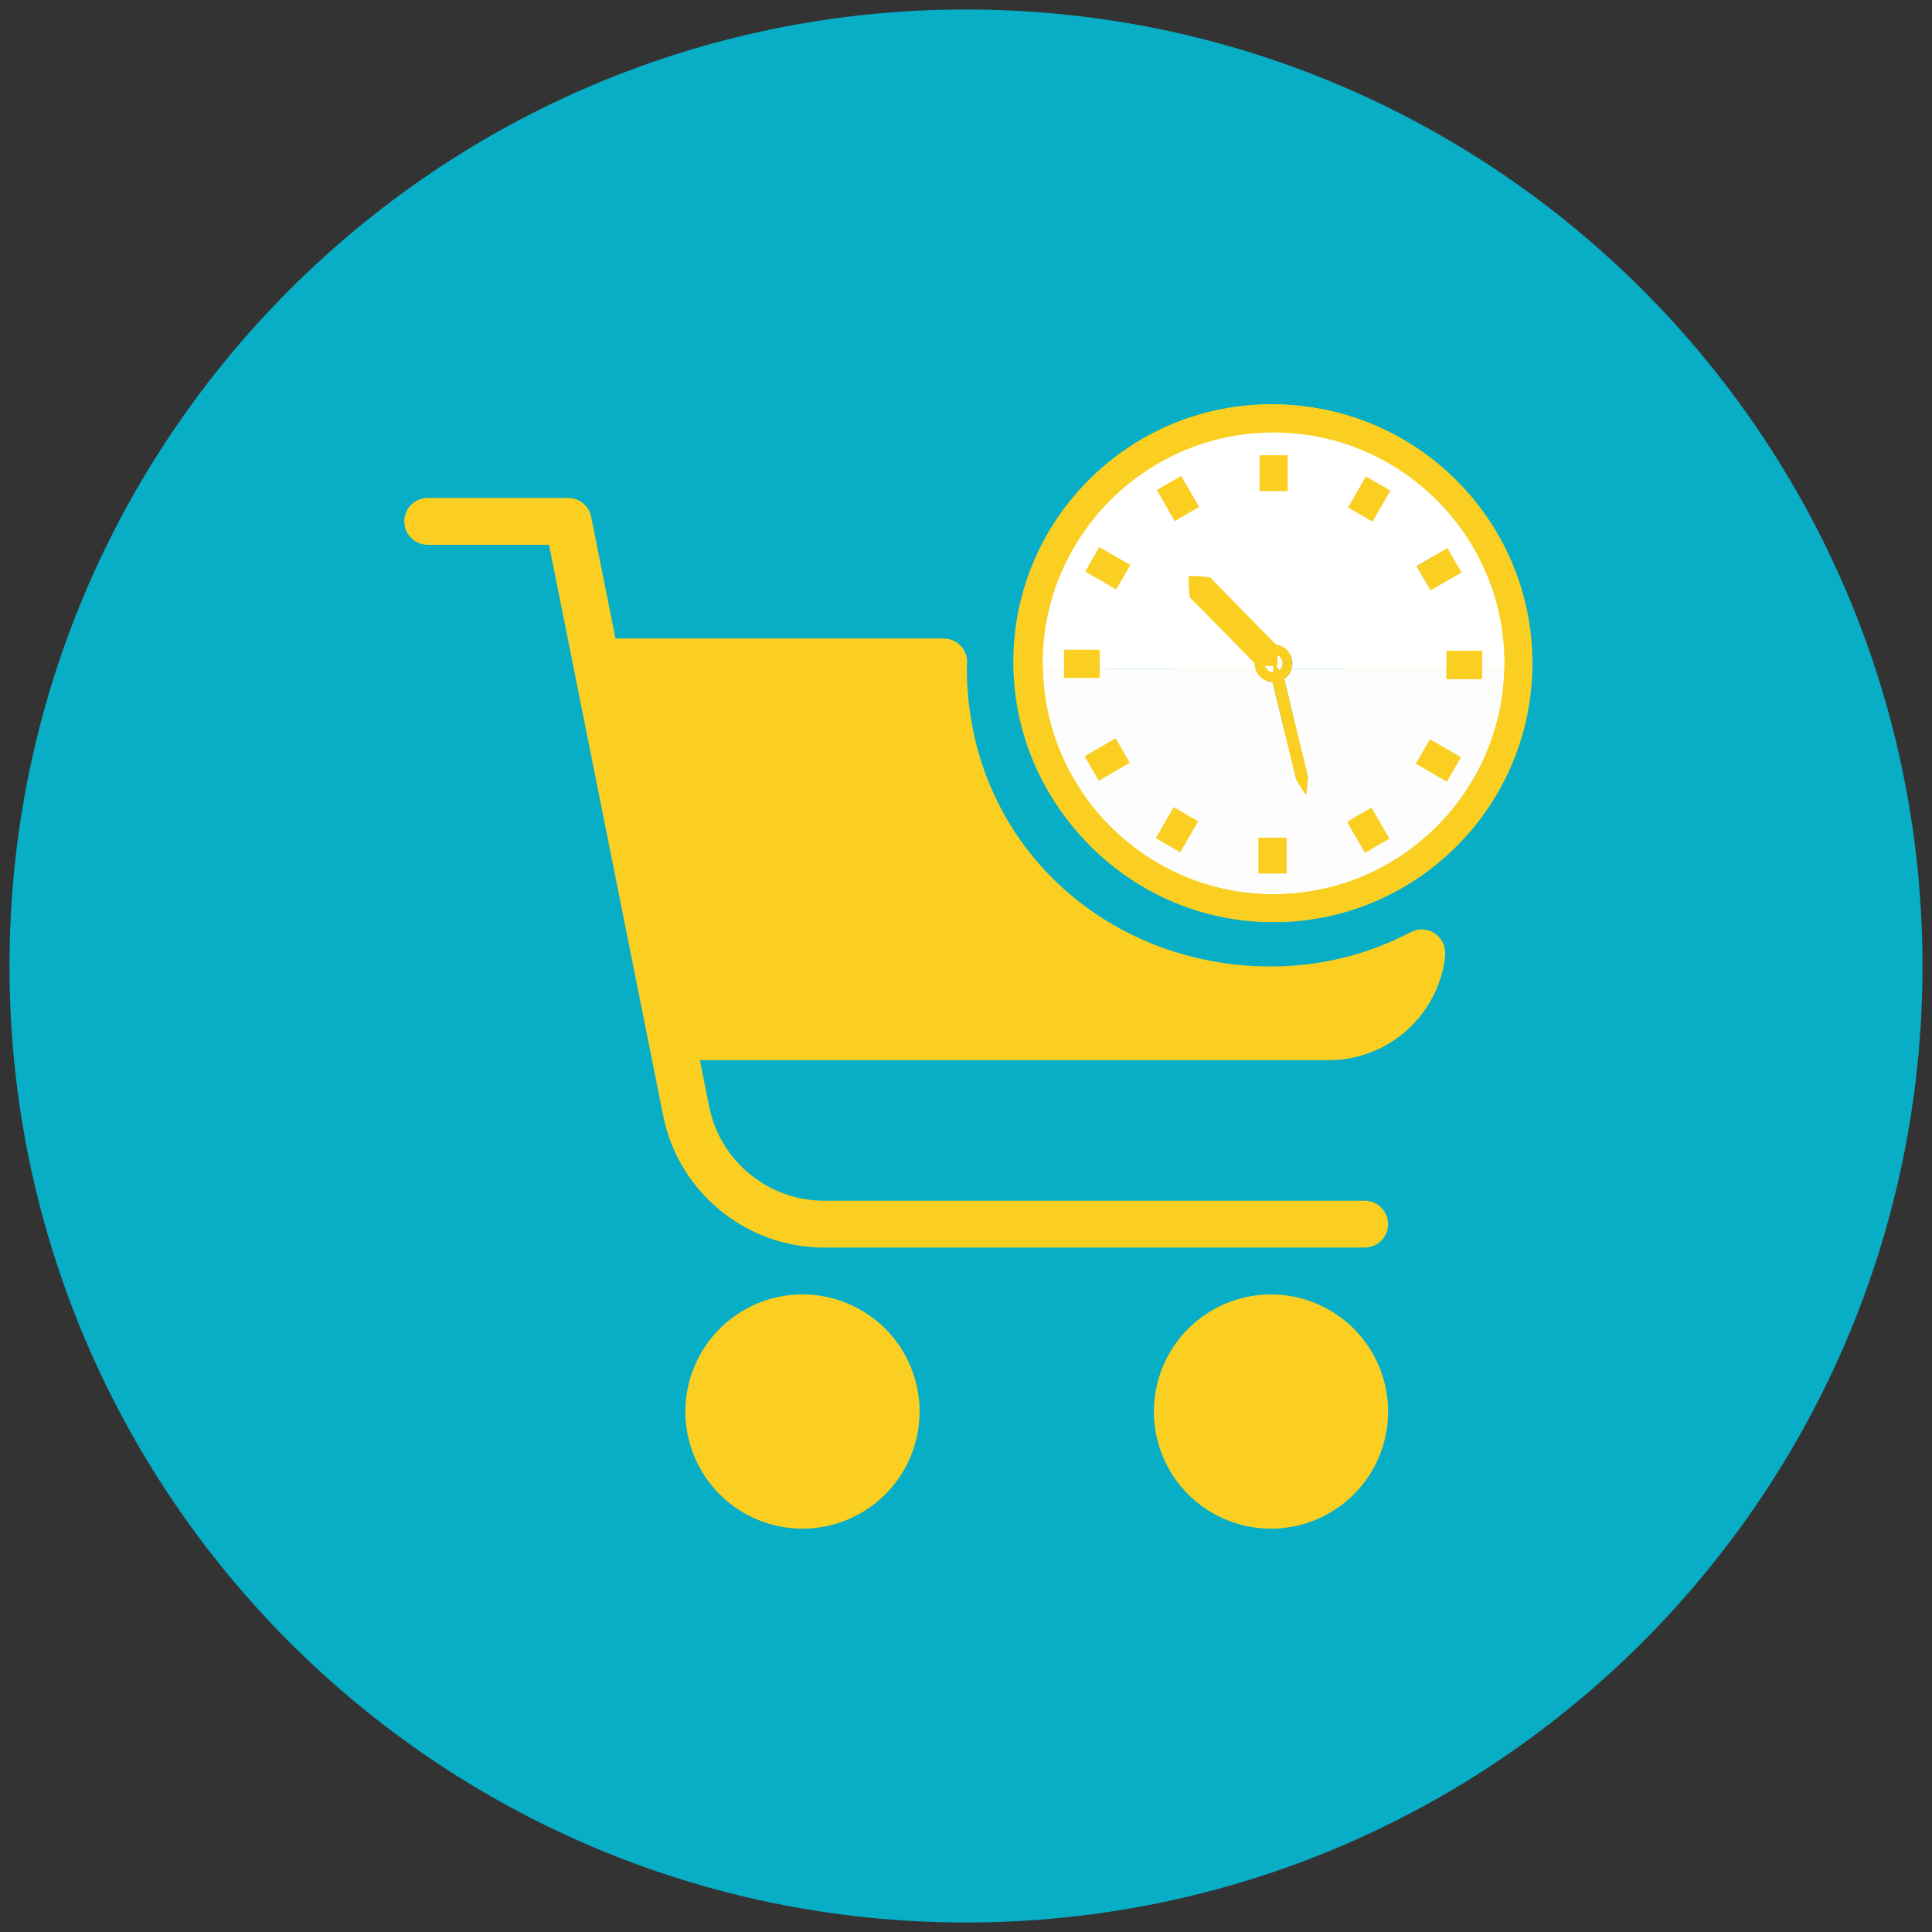 <svg xmlns="http://www.w3.org/2000/svg" xmlns:xlink="http://www.w3.org/1999/xlink" width="500" zoomAndPan="magnify" viewBox="0 0 375 375" height="500" preserveAspectRatio="xMidYMid meet" version="1.0"><rect x="0" y="0" width="375" height="375" fill="#333333" stroke="none"/><defs><clipPath id="7107791d24"><path d="M 1.844 1.844 L 373.156 1.844 L 373.156 373.156 L 1.844 373.156 Z M 1.844 1.844 " clip-rule="nonzero"/></clipPath><clipPath id="42be13b641"><path d="M 187.5 1.844 C 84.965 1.844 1.844 84.965 1.844 187.5 C 1.844 290.035 84.965 373.156 187.5 373.156 C 290.035 373.156 373.156 290.035 373.156 187.5 C 373.156 84.965 290.035 1.844 187.5 1.844 " clip-rule="nonzero"/></clipPath><clipPath id="5b34dd169d"><path d="M 223 251 L 270 251 L 270 296.715 L 223 296.715 Z M 223 251 " clip-rule="nonzero"/></clipPath><clipPath id="c306f91bfe"><path d="M 133 251 L 179 251 L 179 296.715 L 133 296.715 Z M 133 251 " clip-rule="nonzero"/></clipPath><clipPath id="8e06b3b879"><path d="M 78.465 96 L 270 96 L 270 243 L 78.465 243 Z M 78.465 96 " clip-rule="nonzero"/></clipPath><clipPath id="beb0ef4d3d"><path d="M 196 78.465 L 296.715 78.465 L 296.715 179 L 196 179 Z M 196 78.465 " clip-rule="nonzero"/></clipPath><clipPath id="0f784cfeb3"><path d="M 197 78.465 L 297.5 78.465 L 297.5 178.965 L 197 178.965 Z M 197 78.465 " clip-rule="nonzero"/></clipPath></defs><g clip-path="url(#7107791d24)"><g clip-path="url(#42be13b641)"><path fill="#08adc6" d="M 1.844 1.844 L 373.156 1.844 L 373.156 373.156 L 1.844 373.156 Z M 1.844 1.844 " fill-opacity="1" fill-rule="nonzero"/></g></g><g clip-path="url(#5b34dd169d)"><path fill="#facf22" d="M 269.434 273.98 C 269.434 274.723 269.395 275.465 269.324 276.207 C 269.25 276.949 269.141 277.684 268.996 278.414 C 268.852 279.145 268.668 279.867 268.453 280.578 C 268.238 281.293 267.988 281.992 267.703 282.68 C 267.418 283.367 267.098 284.039 266.746 284.695 C 266.398 285.352 266.016 285.992 265.602 286.609 C 265.188 287.23 264.746 287.824 264.273 288.402 C 263.801 288.977 263.301 289.527 262.773 290.055 C 262.246 290.582 261.695 291.082 261.121 291.555 C 260.543 292.027 259.949 292.469 259.328 292.883 C 258.711 293.297 258.07 293.68 257.414 294.027 C 256.758 294.379 256.086 294.699 255.398 294.984 C 254.711 295.27 254.012 295.52 253.297 295.734 C 252.586 295.949 251.863 296.133 251.133 296.277 C 250.402 296.422 249.668 296.531 248.926 296.605 C 248.184 296.676 247.441 296.715 246.699 296.715 C 245.953 296.715 245.211 296.676 244.469 296.605 C 243.73 296.531 242.992 296.422 242.262 296.277 C 241.531 296.133 240.812 295.949 240.098 295.734 C 239.387 295.52 238.688 295.27 237.996 294.984 C 237.309 294.699 236.637 294.379 235.98 294.027 C 235.324 293.68 234.688 293.297 234.066 292.883 C 233.449 292.469 232.852 292.027 232.277 291.555 C 231.699 291.082 231.148 290.582 230.621 290.055 C 230.098 289.527 229.598 288.977 229.125 288.402 C 228.652 287.824 228.207 287.23 227.797 286.609 C 227.383 285.992 227 285.352 226.648 284.695 C 226.297 284.039 225.98 283.367 225.695 282.68 C 225.41 281.992 225.16 281.293 224.941 280.578 C 224.727 279.867 224.547 279.145 224.398 278.414 C 224.254 277.684 224.145 276.949 224.074 276.207 C 224 275.465 223.965 274.723 223.965 273.98 C 223.965 273.234 224 272.492 224.074 271.75 C 224.145 271.012 224.254 270.273 224.398 269.543 C 224.547 268.812 224.727 268.094 224.941 267.379 C 225.16 266.668 225.41 265.969 225.695 265.277 C 225.98 264.59 226.297 263.918 226.648 263.262 C 227 262.605 227.383 261.969 227.797 261.348 C 228.207 260.73 228.652 260.133 229.125 259.555 C 229.598 258.98 230.098 258.43 230.621 257.902 C 231.148 257.379 231.699 256.879 232.277 256.406 C 232.852 255.934 233.449 255.488 234.066 255.078 C 234.688 254.664 235.324 254.281 235.98 253.93 C 236.637 253.578 237.309 253.262 237.996 252.977 C 238.688 252.691 239.387 252.441 240.098 252.223 C 240.812 252.008 241.531 251.828 242.262 251.68 C 242.992 251.535 243.73 251.426 244.469 251.355 C 245.211 251.281 245.953 251.246 246.699 251.246 C 247.441 251.246 248.184 251.281 248.926 251.355 C 249.668 251.426 250.402 251.535 251.133 251.68 C 251.863 251.828 252.586 252.008 253.297 252.223 C 254.012 252.441 254.711 252.691 255.398 252.977 C 256.086 253.262 256.758 253.578 257.414 253.93 C 258.07 254.281 258.711 254.664 259.328 255.078 C 259.949 255.488 260.543 255.934 261.121 256.406 C 261.695 256.879 262.246 257.379 262.773 257.902 C 263.301 258.43 263.801 258.98 264.273 259.555 C 264.746 260.133 265.188 260.73 265.602 261.348 C 266.016 261.969 266.398 262.605 266.746 263.262 C 267.098 263.918 267.418 264.59 267.703 265.277 C 267.988 265.969 268.238 266.668 268.453 267.379 C 268.668 268.094 268.852 268.812 268.996 269.543 C 269.141 270.273 269.25 271.012 269.324 271.75 C 269.395 272.492 269.434 273.234 269.434 273.98 Z M 269.434 273.98 " fill-opacity="1" fill-rule="nonzero"/></g><g clip-path="url(#c306f91bfe)"><path fill="#facf22" d="M 178.496 273.98 C 178.496 274.723 178.457 275.465 178.387 276.207 C 178.312 276.949 178.203 277.684 178.059 278.414 C 177.914 279.145 177.73 279.867 177.516 280.578 C 177.301 281.293 177.051 281.992 176.766 282.68 C 176.48 283.367 176.16 284.039 175.809 284.695 C 175.461 285.352 175.078 285.992 174.664 286.609 C 174.25 287.23 173.809 287.824 173.336 288.402 C 172.863 288.977 172.363 289.527 171.836 290.055 C 171.309 290.582 170.758 291.082 170.184 291.555 C 169.605 292.027 169.012 292.469 168.391 292.883 C 167.773 293.297 167.133 293.68 166.477 294.027 C 165.82 294.379 165.148 294.699 164.461 294.984 C 163.773 295.27 163.074 295.52 162.359 295.734 C 161.648 295.949 160.926 296.133 160.195 296.277 C 159.465 296.422 158.73 296.531 157.988 296.605 C 157.246 296.676 156.504 296.715 155.762 296.715 C 155.016 296.715 154.273 296.676 153.531 296.605 C 152.793 296.531 152.055 296.422 151.324 296.277 C 150.594 296.133 149.875 295.949 149.16 295.734 C 148.449 295.52 147.75 295.27 147.059 294.984 C 146.371 294.699 145.699 294.379 145.043 294.027 C 144.387 293.68 143.75 293.297 143.129 292.883 C 142.512 292.469 141.914 292.027 141.34 291.555 C 140.762 291.082 140.211 290.582 139.684 290.055 C 139.16 289.527 138.66 288.977 138.188 288.402 C 137.715 287.824 137.27 287.23 136.859 286.609 C 136.445 285.992 136.062 285.352 135.711 284.695 C 135.359 284.039 135.043 283.367 134.758 282.68 C 134.473 281.992 134.223 281.293 134.004 280.578 C 133.789 279.867 133.609 279.145 133.461 278.414 C 133.316 277.684 133.207 276.949 133.137 276.207 C 133.062 275.465 133.027 274.723 133.027 273.98 C 133.027 273.234 133.062 272.492 133.137 271.75 C 133.207 271.012 133.316 270.273 133.461 269.543 C 133.609 268.812 133.789 268.094 134.004 267.379 C 134.223 266.668 134.473 265.969 134.758 265.277 C 135.043 264.59 135.359 263.918 135.711 263.262 C 136.062 262.605 136.445 261.969 136.859 261.348 C 137.27 260.73 137.715 260.133 138.188 259.555 C 138.66 258.98 139.16 258.43 139.684 257.902 C 140.211 257.379 140.762 256.879 141.34 256.406 C 141.914 255.934 142.512 255.488 143.129 255.078 C 143.75 254.664 144.387 254.281 145.043 253.93 C 145.699 253.578 146.371 253.262 147.059 252.977 C 147.75 252.691 148.449 252.441 149.16 252.223 C 149.875 252.008 150.594 251.828 151.324 251.68 C 152.055 251.535 152.793 251.426 153.531 251.355 C 154.273 251.281 155.016 251.246 155.762 251.246 C 156.504 251.246 157.246 251.281 157.988 251.355 C 158.73 251.426 159.465 251.535 160.195 251.68 C 160.926 251.828 161.648 252.008 162.359 252.223 C 163.074 252.441 163.773 252.691 164.461 252.977 C 165.148 253.262 165.82 253.578 166.477 253.93 C 167.133 254.281 167.773 254.664 168.391 255.078 C 169.012 255.488 169.605 255.934 170.184 256.406 C 170.758 256.879 171.309 257.379 171.836 257.902 C 172.363 258.43 172.863 258.98 173.336 259.555 C 173.809 260.133 174.25 260.73 174.664 261.348 C 175.078 261.969 175.461 262.605 175.809 263.262 C 176.16 263.918 176.48 264.59 176.766 265.277 C 177.051 265.969 177.301 266.668 177.516 267.379 C 177.73 268.094 177.914 268.812 178.059 269.543 C 178.203 270.273 178.312 271.012 178.387 271.75 C 178.457 272.492 178.496 273.234 178.496 273.98 Z M 178.496 273.98 " fill-opacity="1" fill-rule="nonzero"/></g><g clip-path="url(#8e06b3b879)"><path fill="#facf22" d="M 264.887 242.152 L 159.934 242.152 C 144.812 242.152 131.688 231.395 128.727 216.57 L 106.562 105.746 L 83.012 105.746 C 80.5 105.746 78.465 103.707 78.465 101.199 C 78.465 98.688 80.5 96.652 83.012 96.652 L 110.293 96.652 C 112.457 96.652 114.32 98.18 114.746 100.309 L 137.645 214.777 C 139.766 225.375 149.133 233.059 159.934 233.059 L 264.887 233.059 C 267.395 233.059 269.434 235.094 269.434 237.605 C 269.434 240.113 267.395 242.152 264.887 242.152 Z M 264.887 242.152 " fill-opacity="1" fill-rule="nonzero"/></g><path fill="#facf22" d="M 278.27 181.031 C 276.918 180.23 275.254 180.176 273.859 180.914 C 265.359 185.344 256.219 187.59 246.699 187.59 C 214.105 187.59 187.625 162.945 187.672 129.605 C 187.672 129.543 187.715 128.672 187.727 128.617 C 187.762 127.359 187.281 126.152 186.398 125.27 C 185.508 124.379 184.277 123.906 183.043 123.934 L 119.25 123.934 C 117.922 123.969 116.676 124.598 115.848 125.633 C 115.012 126.66 114.664 128.008 114.922 129.316 L 128.562 202.066 C 128.961 204.223 130.836 205.777 133.027 205.777 L 257.918 205.777 C 269.359 205.777 279.062 197.219 280.473 185.859 C 280.5 185.633 280.5 185.059 280.5 184.832 C 280.465 183.27 279.617 181.832 278.27 181.031 Z M 278.27 181.031 " fill-opacity="1" fill-rule="nonzero"/><g clip-path="url(#beb0ef4d3d)"><path fill="#facf22" d="M 246.699 78.465 C 219.117 78.465 196.684 100.898 196.684 128.48 C 196.684 156.059 219.117 178.496 246.699 178.496 C 274.277 178.496 296.715 156.059 296.715 128.48 C 296.715 100.898 274.277 78.465 246.699 78.465 Z M 277.199 113.512 L 240.824 149.887 C 239.934 150.77 238.77 151.215 237.605 151.215 C 236.441 151.215 235.277 150.77 234.387 149.887 L 216.199 131.699 C 214.426 129.926 214.426 127.043 216.199 125.27 C 217.973 123.496 220.852 123.496 222.625 125.27 L 237.605 140.238 L 270.762 107.082 C 272.535 105.309 275.414 105.309 277.188 107.082 C 278.961 108.855 278.973 111.727 277.199 113.512 Z M 277.199 113.512 " fill-opacity="1" fill-rule="nonzero"/></g><path fill="#fdfdfd" d="M 247.938 129.305 C 247.867 129.305 247.812 129.297 247.742 129.297 C 247.938 129.57 248.133 129.84 248.312 130.117 C 248.809 129.707 249.004 129.152 248.961 128.625 L 247.945 128.625 C 247.945 128.848 247.949 129.07 247.938 129.305 " fill-opacity="1" fill-rule="nonzero"/><path fill="#fdfdfd" d="M 247.074 130.516 C 247.113 130.105 247.176 129.695 247.234 129.281 C 246.648 129.27 246.062 129.25 245.512 129.203 C 245.703 129.922 246.309 130.457 247.074 130.516 " fill-opacity="1" fill-rule="nonzero"/><path fill="#fdfdfd" d="M 280.824 151.688 L 274.844 148.227 L 277.562 143.52 L 283.547 146.977 Z M 264.941 165.504 L 261.484 159.523 L 266.191 156.805 L 269.652 162.785 Z M 249.715 169.523 L 244.277 169.523 L 244.277 162.617 L 249.715 162.617 Z M 229.082 165.395 L 224.371 162.68 L 227.828 156.699 L 232.535 159.418 Z M 213.273 151.5 L 210.555 146.793 L 216.535 143.336 L 219.254 148.047 Z M 287.672 129.859 L 287.672 131.781 L 280.77 131.781 L 280.77 129.859 L 250.676 129.859 C 250.473 130.586 250.008 131.266 249.277 131.77 C 250.199 135.672 249.328 132.031 253.871 150.824 C 253.785 151.969 253.707 153.125 253.512 154.297 C 252.801 153.336 252.211 152.355 251.609 151.363 C 247.055 132.547 247.91 136.082 247.008 132.398 C 245.48 132.324 244.164 131.305 243.703 129.859 L 213.445 129.859 L 213.445 131.566 L 206.535 131.566 L 206.535 129.859 L 202.41 129.859 C 202.988 154.066 222.855 173.574 247.199 173.574 C 271.543 173.574 291.41 154.066 291.992 129.859 L 287.672 129.859 " fill-opacity="1" fill-rule="nonzero"/><path fill="#fdfdfd" d="M 247.898 127.133 C 247.934 127.613 247.945 128.109 247.945 128.625 L 248.961 128.625 C 248.914 128 248.539 127.402 247.898 127.133 " fill-opacity="1" fill-rule="nonzero"/><g clip-path="url(#0f784cfeb3)"><path fill="#facf22" d="M 247.199 173.574 C 222.855 173.574 202.988 154.066 202.41 129.859 C 202.391 129.488 202.391 129.129 202.391 128.758 C 202.391 104.047 222.488 83.949 247.199 83.949 C 271.91 83.949 292.012 104.047 292.012 128.758 C 292.012 129.129 292.012 129.488 291.992 129.859 C 291.41 154.066 271.543 173.574 247.199 173.574 Z M 247.199 78.508 C 219.488 78.508 196.949 101.059 196.949 128.758 C 196.949 129.129 196.949 129.496 196.969 129.859 C 197.555 157.066 219.855 179.008 247.199 179.008 C 274.543 179.008 296.848 157.066 297.43 129.859 C 297.449 129.496 297.449 129.129 297.449 128.758 C 297.449 101.059 274.914 78.508 247.199 78.508 " fill-opacity="1" fill-rule="nonzero"/></g><path fill="#ffffff" d="M 277.668 114.574 L 274.949 109.867 L 280.934 106.406 L 283.652 111.117 Z M 266.391 101.215 L 261.68 98.492 L 265.125 92.512 L 269.832 95.23 Z M 249.926 95.289 L 244.492 95.289 L 244.492 88.387 L 249.926 88.387 Z M 228.012 101.105 L 224.555 95.125 L 229.266 92.406 L 232.723 98.387 Z M 216.652 114.379 L 210.664 110.93 L 213.379 106.223 L 219.371 109.672 Z M 247.199 83.949 C 222.488 83.949 202.391 104.047 202.391 128.758 C 202.391 129.129 202.391 129.488 202.41 129.859 L 206.535 129.859 L 206.535 126.129 L 213.445 126.129 L 213.445 129.859 L 243.703 129.859 C 243.598 129.496 243.539 129.109 243.539 128.711 C 243.527 128.695 243.504 128.664 243.453 128.625 C 242.289 127.43 231.477 116.418 230.953 115.941 C 230.816 114.641 230.684 113.352 230.773 111.836 C 232.293 111.766 233.586 111.934 234.875 112.09 C 235.387 112.66 247.133 124.605 247.668 125.148 C 249.617 125.402 250.773 126.977 250.84 128.625 C 250.859 129.043 250.812 129.461 250.676 129.859 L 280.77 129.859 L 280.77 126.344 L 287.672 126.344 L 287.672 129.859 L 291.992 129.859 C 292.012 129.488 292.012 129.129 292.012 128.758 C 292.012 104.047 271.91 83.949 247.199 83.949 " fill-opacity="1" fill-rule="nonzero"/><path fill="#facf22" d="M 249.926 88.387 L 249.926 95.289 L 244.492 95.289 L 244.492 88.387 L 249.926 88.387 " fill-opacity="1" fill-rule="nonzero"/><path fill="#facf22" d="M 232.723 98.387 L 228.012 101.105 L 224.555 95.125 L 229.266 92.406 L 232.723 98.387 " fill-opacity="1" fill-rule="nonzero"/><path fill="#facf22" d="M 219.371 109.672 L 216.652 114.379 L 210.664 110.93 L 213.379 106.223 L 219.371 109.672 " fill-opacity="1" fill-rule="nonzero"/><path fill="#facf22" d="M 213.445 126.129 L 213.445 128.625 L 206.535 128.625 L 206.535 126.129 L 213.445 126.129 " fill-opacity="1" fill-rule="nonzero"/><path fill="#facf22" d="M 213.445 128.625 L 213.445 131.566 L 206.535 131.566 L 206.535 128.625 L 213.445 128.625 " fill-opacity="1" fill-rule="nonzero"/><path fill="#facf22" d="M 210.555 146.789 L 213.277 151.496 L 219.258 148.047 L 216.543 143.336 L 210.555 146.789 " fill-opacity="1" fill-rule="nonzero"/><path fill="#facf22" d="M 224.375 162.672 L 229.082 165.391 L 232.535 159.41 L 227.824 156.691 L 224.375 162.672 " fill-opacity="1" fill-rule="nonzero"/><path fill="#facf22" d="M 244.281 169.523 L 249.715 169.523 L 249.715 162.613 L 244.281 162.613 L 244.281 169.523 " fill-opacity="1" fill-rule="nonzero"/><path fill="#facf22" d="M 261.488 159.516 L 264.941 165.5 L 269.652 162.781 L 266.195 156.797 L 261.488 159.516 " fill-opacity="1" fill-rule="nonzero"/><path fill="#facf22" d="M 274.844 148.23 L 280.824 151.688 L 283.547 146.977 L 277.562 143.523 L 274.844 148.23 " fill-opacity="1" fill-rule="nonzero"/><path fill="#facf22" d="M 280.77 126.344 L 280.77 131.781 L 287.672 131.781 L 287.672 126.344 L 280.77 126.344 " fill-opacity="1" fill-rule="nonzero"/><path fill="#facf22" d="M 283.652 111.117 L 277.668 114.574 L 274.949 109.867 L 280.934 106.406 L 283.652 111.117 " fill-opacity="1" fill-rule="nonzero"/><path fill="#facf22" d="M 269.832 95.23 L 266.391 101.215 L 261.68 98.492 L 265.125 92.512 L 269.832 95.23 " fill-opacity="1" fill-rule="nonzero"/><path fill="#facf22" d="M 247.074 130.52 C 246.57 130.48 246.129 130.238 245.844 129.859 C 245.688 129.664 245.582 129.441 245.512 129.199 C 246.066 129.254 246.648 129.273 247.238 129.285 C 247.211 129.48 247.18 129.672 247.152 129.859 C 247.121 130.082 247.094 130.305 247.074 130.52 Z M 249.277 131.77 C 250.008 131.266 250.473 130.586 250.676 129.859 C 250.812 129.461 250.859 129.043 250.84 128.625 L 248.957 128.625 C 248.988 129.051 248.871 129.488 248.57 129.859 C 248.488 129.945 248.402 130.031 248.309 130.109 C 248.246 130.02 248.203 129.945 248.141 129.859 C 248.016 129.672 247.879 129.48 247.742 129.293 C 247.812 129.293 247.871 129.305 247.941 129.305 C 247.949 129.074 247.941 128.848 247.941 128.625 L 243.453 128.625 C 243.504 128.664 243.527 128.695 243.539 128.711 C 243.539 129.109 243.598 129.496 243.703 129.859 C 244.164 131.305 245.48 132.324 247.008 132.398 C 247.91 136.082 247.055 132.547 251.609 151.363 C 252.211 152.355 252.801 153.336 253.512 154.297 C 253.707 153.125 253.785 151.969 253.871 150.824 C 249.328 132.031 250.199 135.672 249.277 131.77 " fill-opacity="1" fill-rule="nonzero"/><path fill="#facf22" d="M 250.84 128.625 L 248.957 128.625 C 248.91 127.992 248.539 127.402 247.898 127.133 C 247.93 127.617 247.949 128.109 247.941 128.625 L 243.453 128.625 C 242.289 127.43 231.477 116.418 230.953 115.941 C 230.816 114.641 230.684 113.352 230.773 111.836 C 232.293 111.766 233.586 111.934 234.875 112.09 C 235.387 112.66 247.133 124.605 247.668 125.148 C 249.617 125.402 250.773 126.977 250.84 128.625 " fill-opacity="1" fill-rule="nonzero"/></svg>